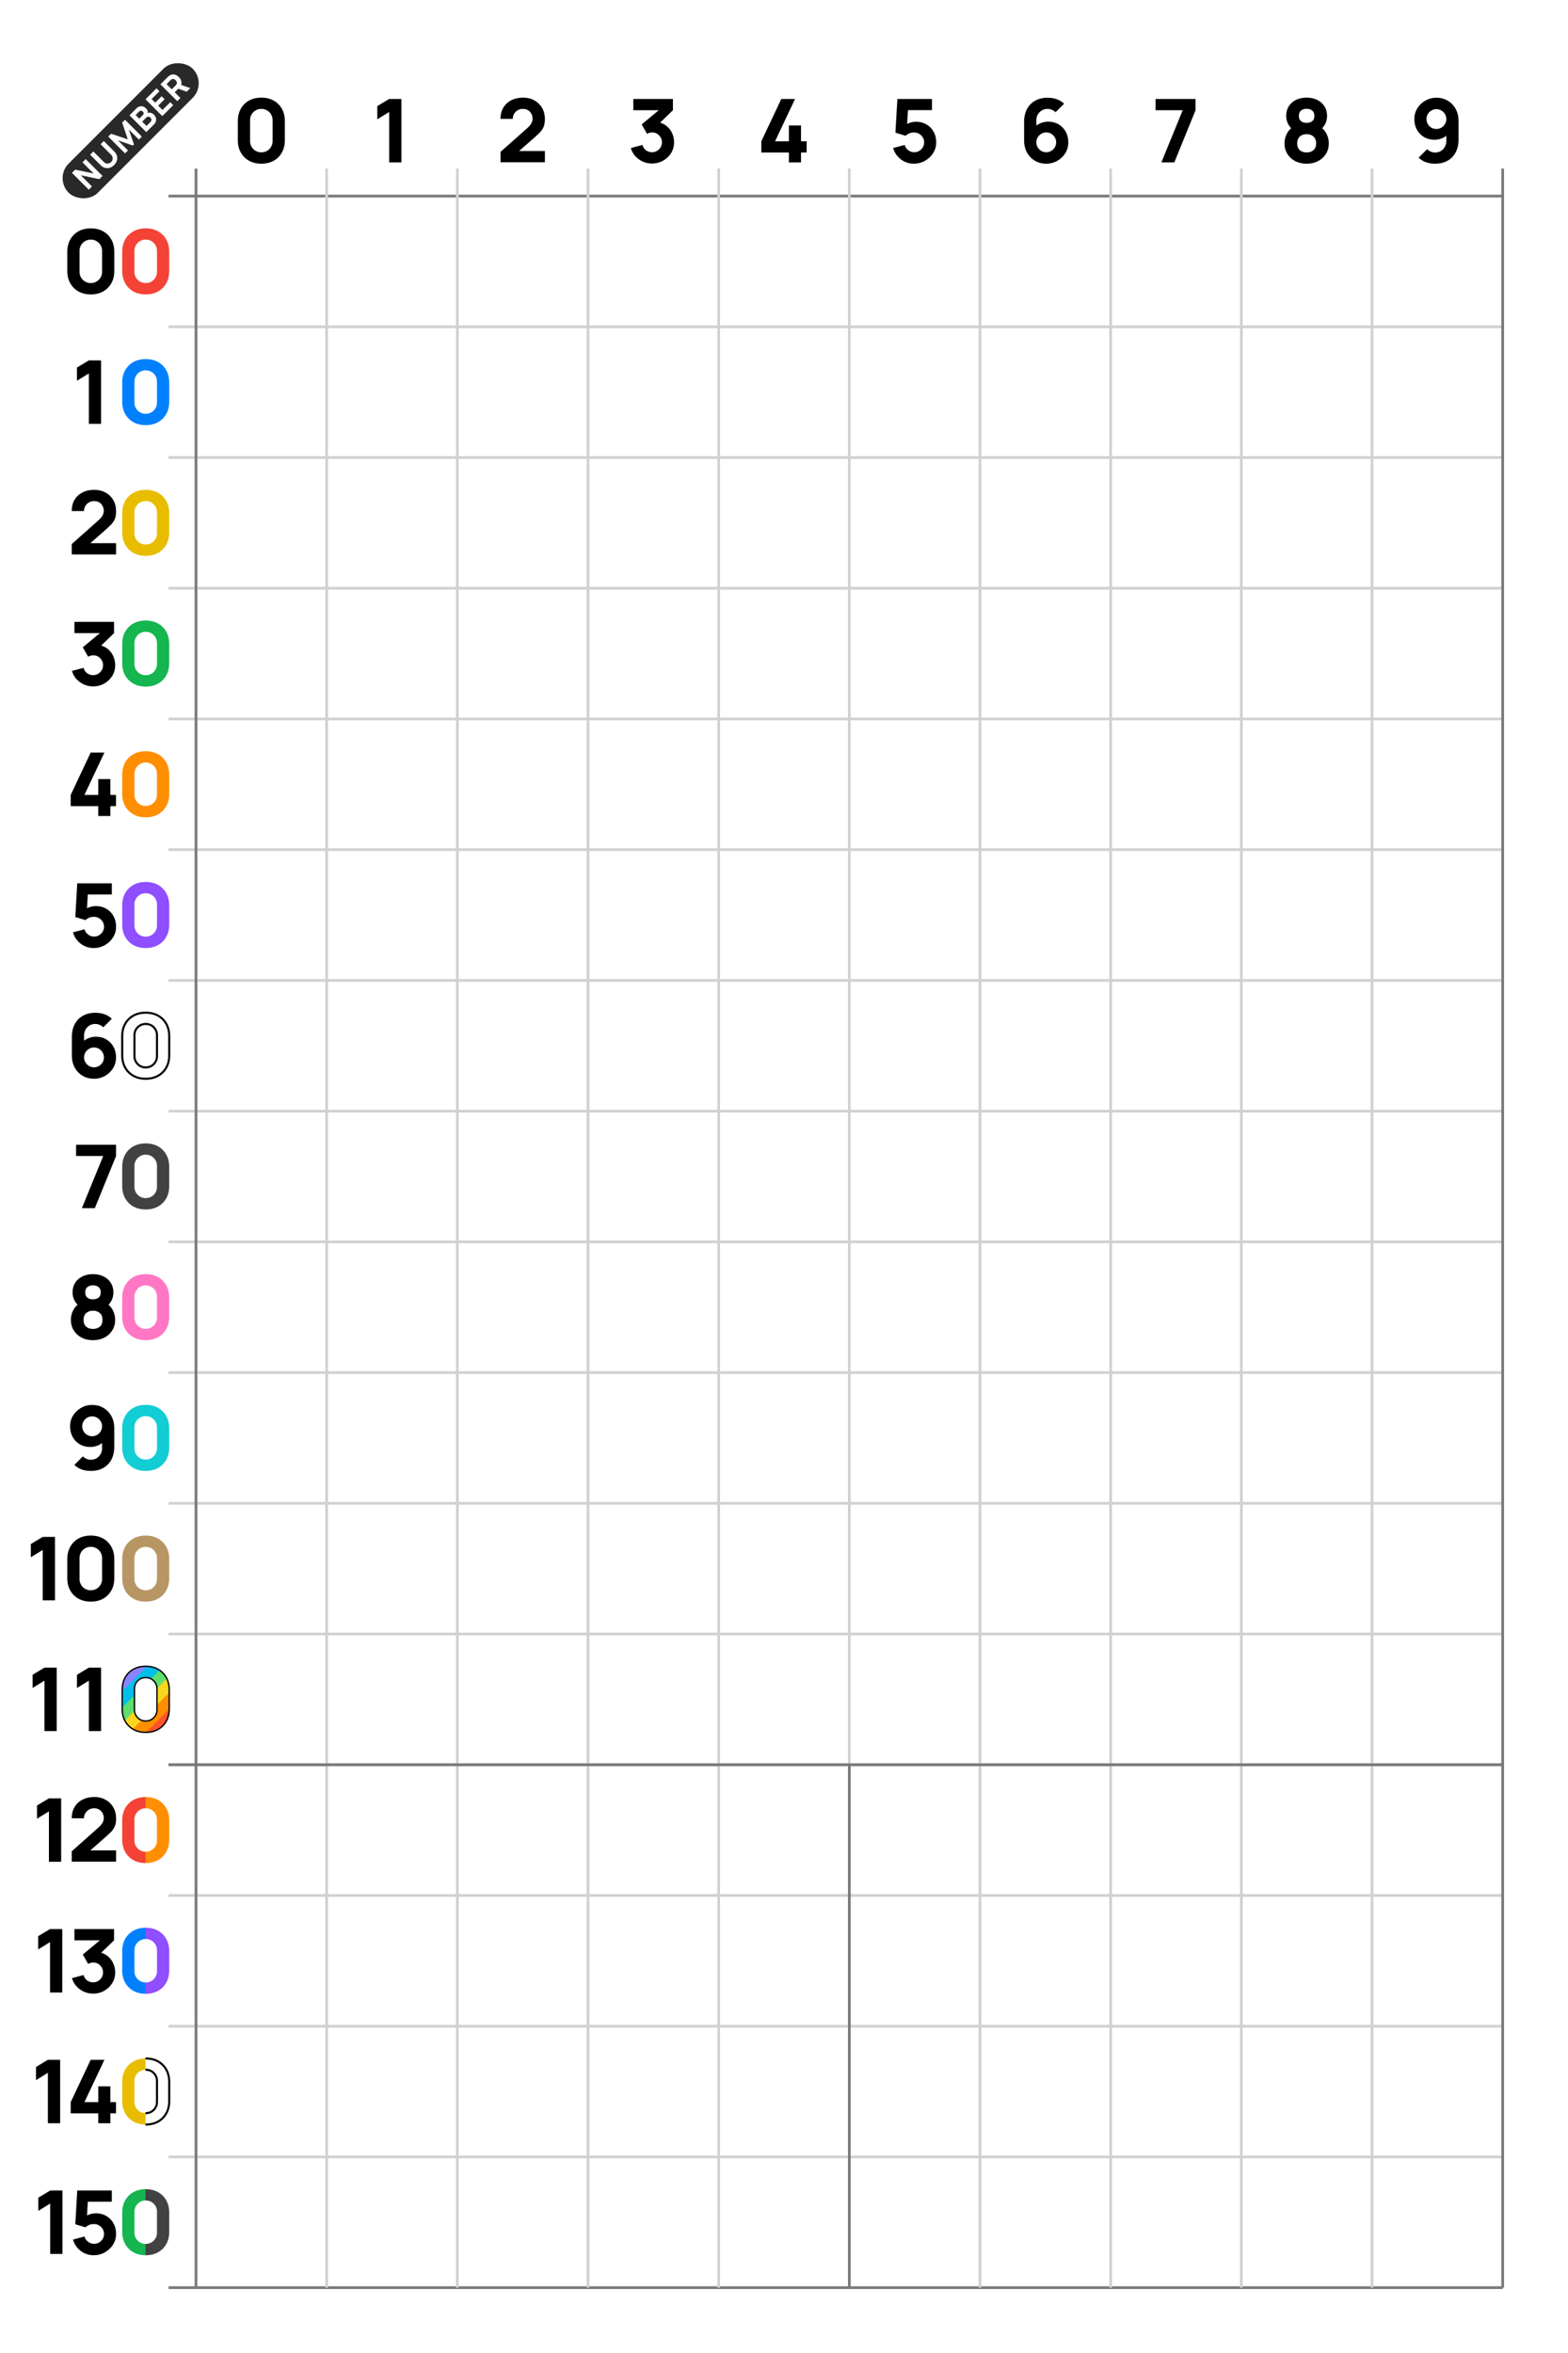 <svg xmlns="http://www.w3.org/2000/svg" fill="none" viewBox="0 0 2280 3420"><path fill="#fff" d="M0 0h2280v3420H0z"/><path stroke="#797979" stroke-width="4" d="M245 285h1940"/><path stroke="#D1D1D1" stroke-width="4" d="M245 475h1940M245 665h1940M245 855h1940M245 1045h1940M245 1235h1940M245 1425h1940M245 1615h1940M245 1805h1940M245 2565h1940M245 1995h1940M245 2755h1940M245 2185h1940M245 2945h1940M245 2375h1940M245 3135h1940"/><path stroke="#797979" stroke-width="4" d="M245 3325h1940M285 245v3080"/><path stroke="#D1D1D1" stroke-width="4" d="M475 245v3080M665 245v3080M855 245v3080M1045 245v3080"/><path stroke="#797979" stroke-width="4" d="M1235 2565v760"/><path stroke="#D1D1D1" stroke-width="4" d="M1235 245v2320M1425 245v3080M1615 245v3080M1805 245v3080M1995 245v3080"/><path stroke="#797979" stroke-width="4" d="M2185 245v3080M245 2565h1940"/><path fill="#000" d="M132.036 427.92c-6.827 0-12.8-1.429-17.92-4.288-5.12-2.859-9.109-6.848-11.968-11.968s-4.288-11.093-4.288-17.92v-27.648c0-6.827 1.43-12.8 4.288-17.92 2.859-5.12 6.848-9.109 11.968-11.968s11.093-4.288 17.92-4.288c6.827 0 12.8 1.429 17.92 4.288 5.12 2.859 9.109 6.848 11.968 11.968s4.288 11.093 4.288 17.92v27.648c0 6.827-1.429 12.8-4.288 17.92-2.859 5.12-6.848 9.109-11.968 11.968s-11.093 4.288-17.92 4.288Zm0-16.512c3.072 0 5.845-.725 8.32-2.176a16.231 16.231 0 0 0 5.888-5.888c1.451-2.475 2.176-5.248 2.176-8.32v-30.336c0-3.072-.725-5.845-2.176-8.32a16.231 16.231 0 0 0-5.888-5.888c-2.475-1.451-5.248-2.176-8.32-2.176s-5.845.725-8.32 2.176a16.231 16.231 0 0 0-5.888 5.888c-1.451 2.475-2.176 5.248-2.176 8.32v30.336c0 3.072.725 5.845 2.176 8.32a16.231 16.231 0 0 0 5.888 5.888c2.475 1.451 5.248 2.176 8.32 2.176Z"/><path fill="#F44336" d="M211.886 427.92c-6.827 0-12.8-1.429-17.92-4.288-5.12-2.859-9.109-6.848-11.968-11.968s-4.288-11.093-4.288-17.92v-27.648c0-6.827 1.429-12.8 4.288-17.92 2.859-5.12 6.848-9.109 11.968-11.968s11.093-4.288 17.92-4.288c6.827 0 12.8 1.429 17.92 4.288 5.12 2.859 9.109 6.848 11.968 11.968s4.288 11.093 4.288 17.92v27.648c0 6.827-1.429 12.8-4.288 17.92-2.859 5.12-6.848 9.109-11.968 11.968s-11.093 4.288-17.92 4.288Zm0-16.512c3.072 0 5.845-.725 8.32-2.176a16.231 16.231 0 0 0 5.888-5.888c1.451-2.475 2.176-5.248 2.176-8.32v-30.336c0-3.072-.725-5.845-2.176-8.32a16.231 16.231 0 0 0-5.888-5.888c-2.475-1.451-5.248-2.176-8.32-2.176s-5.845.725-8.32 2.176a16.231 16.231 0 0 0-5.888 5.888c-1.451 2.475-2.176 5.248-2.176 8.32v30.336c0 3.072.725 5.845 2.176 8.32a16.231 16.231 0 0 0 5.888 5.888c2.475 1.451 5.248 2.176 8.32 2.176Z"/><path fill="#000" d="M129.185 616v-73.216l-17.28 10.624v-19.2l17.28-10.368h17.792V616h-17.792Z"/><path fill="#0080FD" d="M211.886 617.92c-6.827 0-12.8-1.429-17.92-4.288-5.12-2.859-9.109-6.848-11.968-11.968s-4.288-11.093-4.288-17.92v-27.648c0-6.827 1.429-12.8 4.288-17.92 2.859-5.12 6.848-9.109 11.968-11.968s11.093-4.288 17.92-4.288c6.827 0 12.8 1.429 17.92 4.288 5.12 2.859 9.109 6.848 11.968 11.968s4.288 11.093 4.288 17.92v27.648c0 6.827-1.429 12.8-4.288 17.92-2.859 5.12-6.848 9.109-11.968 11.968s-11.093 4.288-17.92 4.288Zm0-16.512c3.072 0 5.845-.725 8.32-2.176a16.231 16.231 0 0 0 5.888-5.888c1.451-2.475 2.176-5.248 2.176-8.32v-30.336c0-3.072-.725-5.845-2.176-8.32a16.231 16.231 0 0 0-5.888-5.888c-2.475-1.451-5.248-2.176-8.32-2.176s-5.845.725-8.32 2.176a16.231 16.231 0 0 0-5.888 5.888c-1.451 2.475-2.176 5.248-2.176 8.32v30.336c0 3.072.725 5.845 2.176 8.32a16.231 16.231 0 0 0 5.888 5.888c2.475 1.451 5.248 2.176 8.32 2.176Z"/><path fill="#000" d="M104.3 805.872v-15.104l38.656-34.304c2.901-2.56 4.949-4.971 6.144-7.232 1.195-2.261 1.792-4.373 1.792-6.336 0-2.816-.576-5.312-1.728-7.488-1.152-2.219-2.773-3.947-4.864-5.184-2.091-1.28-4.544-1.92-7.36-1.92-2.944 0-5.547.683-7.808 2.048-2.219 1.323-3.947 3.093-5.184 5.312-1.237 2.176-1.813 4.544-1.728 7.104H104.3c0-6.315 1.387-11.776 4.16-16.384 2.773-4.608 6.635-8.171 11.584-10.688 4.949-2.517 10.709-3.776 17.28-3.776 6.016 0 11.392 1.323 16.128 3.968 4.779 2.603 8.533 6.251 11.264 10.944 2.731 4.693 4.096 10.133 4.096 16.32 0 4.565-.64 8.363-1.92 11.392-1.28 2.987-3.179 5.76-5.696 8.32-2.517 2.517-5.611 5.376-9.28 8.576l-24.96 21.888-1.408-3.84h43.264v16.384H104.3Z"/><path fill="#E8BD00" d="M211.886 807.92c-6.827 0-12.8-1.429-17.92-4.288-5.12-2.859-9.109-6.848-11.968-11.968s-4.288-11.093-4.288-17.92v-27.648c0-6.827 1.429-12.8 4.288-17.92 2.859-5.12 6.848-9.109 11.968-11.968s11.093-4.288 17.92-4.288c6.827 0 12.8 1.429 17.92 4.288 5.12 2.859 9.109 6.848 11.968 11.968s4.288 11.093 4.288 17.92v27.648c0 6.827-1.429 12.8-4.288 17.92-2.859 5.12-6.848 9.109-11.968 11.968s-11.093 4.288-17.92 4.288Zm0-16.512c3.072 0 5.845-.725 8.32-2.176a16.231 16.231 0 0 0 5.888-5.888c1.451-2.475 2.176-5.248 2.176-8.32v-30.336c0-3.072-.725-5.845-2.176-8.32a16.231 16.231 0 0 0-5.888-5.888c-2.475-1.451-5.248-2.176-8.32-2.176s-5.845.725-8.32 2.176a16.231 16.231 0 0 0-5.888 5.888c-1.451 2.475-2.176 5.248-2.176 8.32v30.336c0 3.072.725 5.845 2.176 8.32a16.231 16.231 0 0 0 5.888 5.888c2.475 1.451 5.248 2.176 8.32 2.176Z"/><path fill="#000" d="M135.365 997.664c-4.608 0-9.003-.917-13.184-2.752a33.352 33.352 0 0 1-10.944-7.872c-3.072-3.371-5.269-7.339-6.592-11.904l16.896-4.48c.896 3.371 2.645 5.995 5.248 7.872 2.645 1.835 5.504 2.752 8.576 2.752 2.645 0 5.056-.64 7.232-1.92 2.219-1.28 3.968-3.008 5.248-5.184 1.323-2.176 1.984-4.587 1.984-7.232 0-3.968-1.365-7.36-4.096-10.176-2.688-2.859-6.144-4.288-10.368-4.288-1.28 0-2.517.192-3.712.576a15.29 15.29 0 0 0-3.456 1.472l-7.808-13.696 29.312-24.32 1.28 3.712h-42.752V903.84h57.6v16.384l-22.784 22.016-.128-4.864c5.291.811 9.749 2.667 13.376 5.568 3.669 2.859 6.443 6.4 8.32 10.624 1.92 4.181 2.88 8.64 2.88 13.376 0 5.803-1.472 11.029-4.416 15.68-2.944 4.608-6.848 8.277-11.712 11.008-4.864 2.688-10.197 4.032-16 4.032Z"/><path fill="#15B550" d="M211.886 997.92c-6.827 0-12.8-1.429-17.92-4.288-5.12-2.859-9.109-6.848-11.968-11.968s-4.288-11.093-4.288-17.92v-27.648c0-6.827 1.429-12.8 4.288-17.92 2.859-5.12 6.848-9.109 11.968-11.968s11.093-4.288 17.92-4.288c6.827 0 12.8 1.429 17.92 4.288 5.12 2.859 9.109 6.848 11.968 11.968s4.288 11.093 4.288 17.92v27.648c0 6.827-1.429 12.8-4.288 17.92-2.859 5.12-6.848 9.109-11.968 11.968s-11.093 4.288-17.92 4.288Zm0-16.512c3.072 0 5.845-.725 8.32-2.176a16.231 16.231 0 0 0 5.888-5.888c1.451-2.475 2.176-5.248 2.176-8.32v-30.336c0-3.072-.725-5.845-2.176-8.32a16.231 16.231 0 0 0-5.888-5.888c-2.475-1.451-5.248-2.176-8.32-2.176s-5.845.725-8.32 2.176a16.231 16.231 0 0 0-5.888 5.888c-1.451 2.475-2.176 5.248-2.176 8.32v30.336c0 3.072.725 5.845 2.176 8.32a16.231 16.231 0 0 0 5.888 5.888c2.475 1.451 5.248 2.176 8.32 2.176Z"/><path fill="#000" d="M142.864 1186v-14.34H102.8v-16.25l29.056-61.57h19.968l-29.056 61.57h20.096v-23.04h17.664v23.04h8.192v16.25h-8.192V1186h-17.664Z"/><path fill="#FF8E00" d="M211.886 1187.92c-6.827 0-12.8-1.43-17.92-4.29-5.12-2.86-9.109-6.85-11.968-11.97-2.859-5.12-4.288-11.09-4.288-17.92v-27.64c0-6.83 1.429-12.8 4.288-17.92 2.859-5.12 6.848-9.11 11.968-11.97 5.12-2.86 11.093-4.29 17.92-4.29 6.827 0 12.8 1.43 17.92 4.29 5.12 2.86 9.109 6.85 11.968 11.97 2.859 5.12 4.288 11.09 4.288 17.92v27.64c0 6.83-1.429 12.8-4.288 17.92-2.859 5.12-6.848 9.11-11.968 11.97-5.12 2.86-11.093 4.29-17.92 4.29Zm0-16.51c3.072 0 5.845-.73 8.32-2.18a16.191 16.191 0 0 0 5.888-5.89c1.451-2.47 2.176-5.24 2.176-8.32v-30.33c0-3.07-.725-5.85-2.176-8.32a16.191 16.191 0 0 0-5.888-5.89c-2.475-1.45-5.248-2.18-8.32-2.18s-5.845.73-8.32 2.18a16.191 16.191 0 0 0-5.888 5.89c-1.451 2.47-2.176 5.25-2.176 8.32v30.33c0 3.08.725 5.85 2.176 8.32a16.191 16.191 0 0 0 5.888 5.89c2.475 1.45 5.248 2.18 8.32 2.18Z"/><path fill="#000" d="M136.127 1377.92c-4.651 0-9.024-.96-13.12-2.88a31.606 31.606 0 0 1-10.496-8c-2.944-3.41-5.056-7.38-6.336-11.9l16.768-4.48c.555 2.17 1.536 4.05 2.944 5.63a16.27 16.27 0 0 0 4.992 3.71c1.92.85 3.883 1.28 5.888 1.28 2.645 0 5.056-.64 7.232-1.92 2.219-1.28 3.968-3.01 5.248-5.18 1.323-2.18 1.984-4.59 1.984-7.24 0-2.64-.661-5.05-1.984-7.23-1.28-2.17-3.029-3.9-5.248-5.18-2.176-1.28-4.587-1.92-7.232-1.92-3.243 0-5.888.55-7.936 1.66-2.048 1.07-3.584 2.09-4.608 3.07l-14.72-4.48 2.816-49.02h50.304v16.26h-40.704l6.144-5.76-1.92 31.61-2.944-3.58c2.304-1.88 4.928-3.24 7.872-4.1 2.944-.85 5.696-1.28 8.256-1.28 5.803 0 10.901 1.3 15.296 3.91 4.437 2.56 7.893 6.1 10.368 10.62 2.517 4.48 3.776 9.62 3.776 15.42 0 5.81-1.515 11.05-4.544 15.75-3.029 4.65-7.019 8.36-11.968 11.13-4.949 2.73-10.325 4.1-16.128 4.1Z"/><path fill="#8F4EFF" d="M211.886 1377.92c-6.827 0-12.8-1.43-17.92-4.29-5.12-2.86-9.109-6.85-11.968-11.97-2.859-5.12-4.288-11.09-4.288-17.92v-27.64c0-6.83 1.429-12.8 4.288-17.92 2.859-5.12 6.848-9.11 11.968-11.97 5.12-2.86 11.093-4.29 17.92-4.29 6.827 0 12.8 1.43 17.92 4.29 5.12 2.86 9.109 6.85 11.968 11.97 2.859 5.12 4.288 11.09 4.288 17.92v27.64c0 6.83-1.429 12.8-4.288 17.92-2.859 5.12-6.848 9.11-11.968 11.97-5.12 2.86-11.093 4.29-17.92 4.29Zm0-16.51c3.072 0 5.845-.73 8.32-2.18a16.191 16.191 0 0 0 5.888-5.89c1.451-2.47 2.176-5.24 2.176-8.32v-30.33c0-3.07-.725-5.85-2.176-8.32a16.191 16.191 0 0 0-5.888-5.89c-2.475-1.45-5.248-2.18-8.32-2.18s-5.845.73-8.32 2.18a16.191 16.191 0 0 0-5.888 5.89c-1.451 2.47-2.176 5.25-2.176 8.32v30.33c0 3.08.725 5.85 2.176 8.32a16.191 16.191 0 0 0 5.888 5.89c2.475 1.45 5.248 2.18 8.32 2.18Z"/><path fill="#000" d="M136.613 1567.92c-6.101 0-11.584-1.43-16.448-4.29-4.821-2.86-8.64-6.82-11.456-11.9-2.816-5.12-4.224-11.03-4.224-17.73v-26.75c0-7.26 1.408-13.51 4.224-18.75 2.816-5.29 6.784-9.35 11.904-12.16 5.12-2.86 11.136-4.29 18.048-4.29 4.48 0 8.747.66 12.8 1.98 4.053 1.32 7.765 3.56 11.136 6.72l-12.416 12.42a16.743 16.743 0 0 0-5.312-3.59 15.763 15.763 0 0 0-6.208-1.28c-3.328 0-6.229.79-8.704 2.37-2.432 1.54-4.331 3.56-5.696 6.08a16.601 16.601 0 0 0-1.984 7.94v13.69l-2.944-3.2a27.157 27.157 0 0 1 9.152-6.14c3.499-1.45 7.104-2.18 10.816-2.18 5.803 0 10.901 1.31 15.296 3.91 4.437 2.6 7.893 6.16 10.368 10.69 2.517 4.52 3.776 9.68 3.776 15.48 0 5.81-1.472 11.05-4.416 15.75-2.944 4.65-6.848 8.36-11.712 11.13-4.864 2.73-10.197 4.1-16 4.1Zm0-16.64c2.645 0 5.056-.64 7.232-1.92 2.219-1.28 3.968-3.01 5.248-5.18 1.323-2.18 1.984-4.59 1.984-7.24 0-2.64-.64-5.05-1.92-7.23-1.28-2.22-3.008-3.97-5.184-5.25-2.176-1.32-4.587-1.98-7.232-1.98-2.645 0-5.077.66-7.296 1.98-2.176 1.28-3.925 3.03-5.248 5.25-1.28 2.18-1.92 4.59-1.92 7.23 0 2.56.64 4.93 1.92 7.11a15.01 15.01 0 0 0 5.184 5.25c2.176 1.32 4.587 1.98 7.232 1.98Z"/><path fill="#FEFEFE" d="M211.886 1567.92c-6.827 0-12.8-1.43-17.92-4.29-5.12-2.86-9.109-6.85-11.968-11.97-2.859-5.12-4.288-11.09-4.288-17.92v-27.64c0-6.83 1.429-12.8 4.288-17.92 2.859-5.12 6.848-9.11 11.968-11.97 5.12-2.86 11.093-4.29 17.92-4.29 6.827 0 12.8 1.43 17.92 4.29 5.12 2.86 9.109 6.85 11.968 11.97 2.859 5.12 4.288 11.09 4.288 17.92v27.64c0 6.83-1.429 12.8-4.288 17.92-2.859 5.12-6.848 9.11-11.968 11.97-5.12 2.86-11.093 4.29-17.92 4.29Zm0-16.51c3.072 0 5.845-.73 8.32-2.18a16.191 16.191 0 0 0 5.888-5.89c1.451-2.47 2.176-5.24 2.176-8.32v-30.33c0-3.07-.725-5.85-2.176-8.32a16.191 16.191 0 0 0-5.888-5.89c-2.475-1.45-5.248-2.18-8.32-2.18s-5.845.73-8.32 2.18a16.191 16.191 0 0 0-5.888 5.89c-1.451 2.47-2.176 5.25-2.176 8.32v30.33c0 3.08.725 5.85 2.176 8.32a16.191 16.191 0 0 0 5.888 5.89c2.475 1.45 5.248 2.18 8.32 2.18Z"/><path fill="#000" d="m119.093 1756 30.976-75.78h-39.424v-16.38h58.112v16.38L137.909 1756h-18.816Z"/><path fill="#424242" d="M211.886 1757.92c-6.827 0-12.8-1.43-17.92-4.29-5.12-2.86-9.109-6.85-11.968-11.97-2.859-5.12-4.288-11.09-4.288-17.92v-27.64c0-6.83 1.429-12.8 4.288-17.92 2.859-5.12 6.848-9.11 11.968-11.97 5.12-2.86 11.093-4.29 17.92-4.29 6.827 0 12.8 1.43 17.92 4.29 5.12 2.86 9.109 6.85 11.968 11.97 2.859 5.12 4.288 11.09 4.288 17.92v27.64c0 6.83-1.429 12.8-4.288 17.92-2.859 5.12-6.848 9.11-11.968 11.97-5.12 2.86-11.093 4.29-17.92 4.29Zm0-16.51c3.072 0 5.845-.73 8.32-2.18a16.191 16.191 0 0 0 5.888-5.89c1.451-2.47 2.176-5.24 2.176-8.32v-30.33c0-3.07-.725-5.85-2.176-8.32a16.191 16.191 0 0 0-5.888-5.89c-2.475-1.45-5.248-2.18-8.32-2.18s-5.845.73-8.32 2.18a16.191 16.191 0 0 0-5.888 5.89c-1.451 2.47-2.176 5.25-2.176 8.32v30.33c0 3.08.725 5.85 2.176 8.32a16.191 16.191 0 0 0 5.888 5.89c2.475 1.45 5.248 2.18 8.32 2.18Z"/><path fill="#000" d="M135.208 1947.92c-6.229 0-11.776-1.26-16.64-3.78-4.821-2.56-8.619-6.05-11.392-10.49-2.731-4.48-4.096-9.58-4.096-15.3 0-4.86 1.088-9.45 3.264-13.76 2.219-4.31 5.397-7.83 9.536-10.56l-.384 5.38c-3.115-3.03-5.568-6.23-7.36-9.6-1.749-3.37-2.624-7.17-2.624-11.39 0-5.34 1.259-9.99 3.776-13.96 2.56-3.96 6.059-7.04 10.496-9.21 4.48-2.22 9.621-3.33 15.424-3.33 5.803 0 10.923 1.11 15.36 3.33 4.48 2.17 7.979 5.25 10.496 9.21 2.56 3.97 3.84 8.62 3.84 13.96 0 4.22-.832 8.02-2.496 11.39-1.664 3.33-4.203 6.57-7.616 9.73v-5.38c4.053 2.56 7.168 6.02 9.344 10.37 2.219 4.35 3.328 8.96 3.328 13.82 0 5.72-1.387 10.82-4.16 15.3-2.773 4.44-6.592 7.93-11.456 10.49-4.864 2.52-10.411 3.78-16.64 3.78Zm0-16.38c4.096 0 7.424-1.11 9.984-3.33 2.56-2.22 3.84-5.51 3.84-9.86 0-4.31-1.28-7.59-3.84-9.85-2.56-2.31-5.888-3.46-9.984-3.46s-7.403 1.15-9.92 3.46c-2.517 2.26-3.776 5.54-3.776 9.85 0 4.35 1.259 7.64 3.776 9.86 2.517 2.22 5.824 3.33 9.92 3.33Zm0-43.01c3.328 0 6.037-.81 8.128-2.43 2.091-1.67 3.136-4.23 3.136-7.68 0-3.46-1.045-6.02-3.136-7.68-2.091-1.71-4.8-2.56-8.128-2.56-3.328 0-6.037.85-8.128 2.56-2.091 1.66-3.136 4.22-3.136 7.68 0 3.45 1.045 6.01 3.136 7.68 2.091 1.62 4.8 2.43 8.128 2.43Z"/><path fill="#FF77C4" d="M211.886 1947.92c-6.827 0-12.8-1.43-17.92-4.29-5.12-2.86-9.109-6.85-11.968-11.97-2.859-5.12-4.288-11.09-4.288-17.92v-27.64c0-6.83 1.429-12.8 4.288-17.92 2.859-5.12 6.848-9.11 11.968-11.97 5.12-2.86 11.093-4.29 17.92-4.29 6.827 0 12.8 1.43 17.92 4.29 5.12 2.86 9.109 6.85 11.968 11.97 2.859 5.12 4.288 11.09 4.288 17.92v27.64c0 6.83-1.429 12.8-4.288 17.92-2.859 5.12-6.848 9.11-11.968 11.97-5.12 2.86-11.093 4.29-17.92 4.29Zm0-16.51c3.072 0 5.845-.73 8.32-2.18a16.191 16.191 0 0 0 5.888-5.89c1.451-2.47 2.176-5.24 2.176-8.32v-30.33c0-3.07-.725-5.85-2.176-8.32a16.191 16.191 0 0 0-5.888-5.89c-2.475-1.45-5.248-2.18-8.32-2.18s-5.845.73-8.32 2.18a16.191 16.191 0 0 0-5.888 5.89c-1.451 2.47-2.176 5.25-2.176 8.32v30.33c0 3.08.725 5.85 2.176 8.32a16.191 16.191 0 0 0 5.888 5.89c2.475 1.45 5.248 2.18 8.32 2.18Z"/><path fill="#000" d="M134.053 2042.05c6.101 0 11.563 1.43 16.384 4.29 4.864 2.85 8.704 6.84 11.52 11.96 2.816 5.08 4.224 10.97 4.224 17.67v26.75c0 7.25-1.408 13.53-4.224 18.82-2.816 5.24-6.784 9.3-11.904 12.16-5.12 2.81-11.136 4.22-18.048 4.22-4.48 0-8.747-.66-12.8-1.98-4.011-1.37-7.723-3.61-11.136-6.72l12.416-12.42a16.551 16.551 0 0 0 5.312 3.58c2.048.86 4.117 1.28 6.208 1.28 3.328 0 6.208-.76 8.64-2.3 2.475-1.58 4.373-3.61 5.696-6.08 1.365-2.52 2.048-5.18 2.048-8v-13.7l2.944 3.2a26.95 26.95 0 0 1-9.152 6.21 28.68 28.68 0 0 1-10.816 2.11c-5.803 0-10.923-1.3-15.36-3.9-4.395-2.6-7.851-6.17-10.368-10.69-2.475-4.52-3.712-9.68-3.712-15.49 0-5.8 1.472-11.03 4.416-15.68 2.944-4.69 6.848-8.4 11.712-11.13 4.864-2.78 10.197-4.16 16-4.16Zm0 16.64c-2.645 0-5.077.64-7.296 1.92a14.935 14.935 0 0 0-5.248 5.18c-1.28 2.18-1.92 4.59-1.92 7.23 0 2.65.64 5.08 1.92 7.3a14.845 14.845 0 0 0 5.184 5.25c2.176 1.28 4.587 1.92 7.232 1.92 2.645 0 5.056-.64 7.232-1.92 2.219-1.32 3.968-3.07 5.248-5.25 1.323-2.22 1.984-4.65 1.984-7.3 0-2.56-.64-4.92-1.92-7.1a14.845 14.845 0 0 0-5.184-5.25c-2.176-1.32-4.587-1.98-7.232-1.98Z"/><path fill="#12CDD4" d="M211.886 2137.92c-6.827 0-12.8-1.43-17.92-4.29-5.12-2.86-9.109-6.85-11.968-11.97-2.859-5.12-4.288-11.09-4.288-17.92v-27.64c0-6.83 1.429-12.8 4.288-17.92 2.859-5.12 6.848-9.11 11.968-11.97 5.12-2.86 11.093-4.29 17.92-4.29 6.827 0 12.8 1.43 17.92 4.29 5.12 2.86 9.109 6.85 11.968 11.97 2.859 5.12 4.288 11.09 4.288 17.92v27.64c0 6.83-1.429 12.8-4.288 17.92-2.859 5.12-6.848 9.11-11.968 11.97-5.12 2.86-11.093 4.29-17.92 4.29Zm0-16.51c3.072 0 5.845-.73 8.32-2.18a16.191 16.191 0 0 0 5.888-5.89c1.451-2.47 2.176-5.24 2.176-8.32v-30.33c0-3.07-.725-5.85-2.176-8.32a16.191 16.191 0 0 0-5.888-5.89c-2.475-1.45-5.248-2.18-8.32-2.18s-5.845.73-8.32 2.18a16.191 16.191 0 0 0-5.888 5.89c-1.451 2.47-2.176 5.25-2.176 8.32v30.33c0 3.08.725 5.85 2.176 8.32a16.191 16.191 0 0 0 5.888 5.89c2.475 1.45 5.248 2.18 8.32 2.18Z"/><path fill="#000" d="M62.135 2326v-73.22l-17.28 10.63v-19.2l17.28-10.37h17.792V2326H62.135Zm69.901 1.92c-6.827 0-12.8-1.43-17.92-4.29-5.12-2.86-9.109-6.85-11.968-11.97-2.859-5.12-4.288-11.09-4.288-17.92v-27.64c0-6.83 1.43-12.8 4.288-17.92 2.859-5.12 6.848-9.11 11.968-11.97 5.12-2.86 11.093-4.29 17.92-4.29 6.827 0 12.8 1.43 17.92 4.29 5.12 2.86 9.109 6.85 11.968 11.97 2.859 5.12 4.288 11.09 4.288 17.92v27.64c0 6.83-1.429 12.8-4.288 17.92-2.859 5.12-6.848 9.11-11.968 11.97-5.12 2.86-11.093 4.29-17.92 4.29Zm0-16.51c3.072 0 5.845-.73 8.32-2.18a16.191 16.191 0 0 0 5.888-5.89c1.451-2.47 2.176-5.24 2.176-8.32v-30.33c0-3.07-.725-5.85-2.176-8.32a16.191 16.191 0 0 0-5.888-5.89c-2.475-1.45-5.248-2.18-8.32-2.18s-5.845.73-8.32 2.18a16.191 16.191 0 0 0-5.888 5.89c-1.451 2.47-2.176 5.25-2.176 8.32v30.33c0 3.08.725 5.85 2.176 8.32a16.191 16.191 0 0 0 5.888 5.89c2.475 1.45 5.248 2.18 8.32 2.18Z"/><path fill="#B79664" d="M211.886 2327.92c-6.827 0-12.8-1.43-17.92-4.29-5.12-2.86-9.109-6.85-11.968-11.97-2.859-5.12-4.288-11.09-4.288-17.92v-27.64c0-6.83 1.429-12.8 4.288-17.92 2.859-5.12 6.848-9.11 11.968-11.97 5.12-2.86 11.093-4.29 17.92-4.29 6.827 0 12.8 1.43 17.92 4.29 5.12 2.86 9.109 6.85 11.968 11.97 2.859 5.12 4.288 11.09 4.288 17.92v27.64c0 6.83-1.429 12.8-4.288 17.92-2.859 5.12-6.848 9.11-11.968 11.97-5.12 2.86-11.093 4.29-17.92 4.29Zm0-16.51c3.072 0 5.845-.73 8.32-2.18a16.191 16.191 0 0 0 5.888-5.89c1.451-2.47 2.176-5.24 2.176-8.32v-30.33c0-3.07-.725-5.85-2.176-8.32a16.191 16.191 0 0 0-5.888-5.89c-2.475-1.45-5.248-2.18-8.32-2.18s-5.845.73-8.32 2.18a16.191 16.191 0 0 0-5.888 5.89c-1.451 2.47-2.176 5.25-2.176 8.32v30.33c0 3.08.725 5.85 2.176 8.32a16.191 16.191 0 0 0 5.888 5.89c2.475 1.45 5.248 2.18 8.32 2.18Z"/><path fill="#000" d="M64.66 2516v-73.22l-17.28 10.63v-19.2l17.28-10.37h17.792V2516H64.66Zm64.525 0v-73.22l-17.28 10.63v-19.2l17.28-10.37h17.792V2516h-17.792Z"/><path fill="url(#a)" d="M211.886 2517.92c-6.827 0-12.8-1.43-17.92-4.29-5.12-2.86-9.109-6.85-11.968-11.97-2.859-5.12-4.288-11.09-4.288-17.92v-27.64c0-6.83 1.429-12.8 4.288-17.92 2.859-5.12 6.848-9.11 11.968-11.97 5.12-2.86 11.093-4.29 17.92-4.29 6.827 0 12.8 1.43 17.92 4.29 5.12 2.86 9.109 6.85 11.968 11.97 2.859 5.12 4.288 11.09 4.288 17.92v27.64c0 6.83-1.429 12.8-4.288 17.92-2.859 5.12-6.848 9.11-11.968 11.97-5.12 2.86-11.093 4.29-17.92 4.29Zm0-16.51c3.072 0 5.845-.73 8.32-2.18a16.191 16.191 0 0 0 5.888-5.89c1.451-2.47 2.176-5.24 2.176-8.32v-30.33c0-3.07-.725-5.85-2.176-8.32a16.191 16.191 0 0 0-5.888-5.89c-2.475-1.45-5.248-2.18-8.32-2.18s-5.845.73-8.32 2.18a16.191 16.191 0 0 0-5.888 5.89c-1.451 2.47-2.176 5.25-2.176 8.32v30.33c0 3.08.725 5.85 2.176 8.32a16.191 16.191 0 0 0 5.888 5.89c2.475 1.45 5.248 2.18 8.32 2.18Z"/><path fill="#000" d="M71.135 2706v-73.22l-17.28 10.63v-19.2l17.28-10.37h17.792V2706H71.135Zm33.165-.13v-15.1l38.656-34.31c2.901-2.56 4.949-4.97 6.144-7.23 1.195-2.26 1.792-4.37 1.792-6.33 0-2.82-.576-5.32-1.728-7.49-1.152-2.22-2.773-3.95-4.864-5.19-2.091-1.28-4.544-1.92-7.36-1.92-2.944 0-5.547.69-7.808 2.05a14.108 14.108 0 0 0-5.184 5.31c-1.237 2.18-1.813 4.55-1.728 7.11H104.3c0-6.32 1.387-11.78 4.16-16.39 2.773-4.6 6.635-8.17 11.584-10.68 4.949-2.52 10.709-3.78 17.28-3.78 6.016 0 11.392 1.32 16.128 3.97 4.779 2.6 8.533 6.25 11.264 10.94 2.731 4.7 4.096 10.14 4.096 16.32 0 4.57-.64 8.36-1.92 11.39-1.28 2.99-3.179 5.76-5.696 8.32-2.517 2.52-5.611 5.38-9.28 8.58l-24.96 21.89-1.408-3.84h43.264v16.38H104.3Z"/><path fill="url(#b)" d="M211.886 2707.92c-6.827 0-12.8-1.43-17.92-4.29-5.12-2.86-9.109-6.85-11.968-11.97-2.859-5.12-4.288-11.09-4.288-17.92v-27.64c0-6.83 1.429-12.8 4.288-17.92 2.859-5.12 6.848-9.11 11.968-11.97 5.12-2.86 11.093-4.29 17.92-4.29 6.827 0 12.8 1.43 17.92 4.29 5.12 2.86 9.109 6.85 11.968 11.97 2.859 5.12 4.288 11.09 4.288 17.92v27.64c0 6.83-1.429 12.8-4.288 17.92-2.859 5.12-6.848 9.11-11.968 11.97-5.12 2.86-11.093 4.29-17.92 4.29Zm0-16.51c3.072 0 5.845-.73 8.32-2.18a16.191 16.191 0 0 0 5.888-5.89c1.451-2.47 2.176-5.24 2.176-8.32v-30.33c0-3.07-.725-5.85-2.176-8.32a16.191 16.191 0 0 0-5.888-5.89c-2.475-1.45-5.248-2.18-8.32-2.18s-5.845.73-8.32 2.18a16.191 16.191 0 0 0-5.888 5.89c-1.451 2.47-2.176 5.25-2.176 8.32v30.33c0 3.08.725 5.85 2.176 8.32a16.191 16.191 0 0 0 5.888 5.89c2.475 1.45 5.248 2.18 8.32 2.18Z"/><path fill="#000" d="M72.76 2896v-73.22l-17.28 10.63v-19.2l17.28-10.37h17.792V2896H72.76Zm62.605 1.66c-4.608 0-9.003-.91-13.184-2.75a33.404 33.404 0 0 1-10.944-7.87c-3.072-3.37-5.269-7.34-6.592-11.9l16.896-4.48c.896 3.37 2.645 5.99 5.248 7.87 2.645 1.83 5.504 2.75 8.576 2.75 2.645 0 5.056-.64 7.232-1.92 2.219-1.28 3.968-3.01 5.248-5.18 1.323-2.18 1.984-4.59 1.984-7.24 0-3.96-1.365-7.36-4.096-10.17-2.688-2.86-6.144-4.29-10.368-4.29-1.28 0-2.517.19-3.712.58-1.195.34-2.347.83-3.456 1.47l-7.808-13.7 29.312-24.32 1.28 3.71h-42.752v-16.38h57.6v16.38l-22.784 22.02-.128-4.86c5.291.81 9.749 2.66 13.376 5.56 3.669 2.86 6.443 6.4 8.32 10.63 1.92 4.18 2.88 8.64 2.88 13.37 0 5.81-1.472 11.03-4.416 15.68-2.944 4.61-6.848 8.28-11.712 11.01-4.864 2.69-10.197 4.03-16 4.03Z"/><path fill="url(#c)" d="M211.886 2897.92c-6.827 0-12.8-1.43-17.92-4.29-5.12-2.86-9.109-6.85-11.968-11.97-2.859-5.12-4.288-11.09-4.288-17.92v-27.64c0-6.83 1.429-12.8 4.288-17.92 2.859-5.12 6.848-9.11 11.968-11.97 5.12-2.86 11.093-4.29 17.92-4.29 6.827 0 12.8 1.43 17.92 4.29 5.12 2.86 9.109 6.85 11.968 11.97 2.859 5.12 4.288 11.09 4.288 17.92v27.64c0 6.83-1.429 12.8-4.288 17.92-2.859 5.12-6.848 9.11-11.968 11.97-5.12 2.86-11.093 4.29-17.92 4.29Zm0-16.51c3.072 0 5.845-.73 8.32-2.18a16.191 16.191 0 0 0 5.888-5.89c1.451-2.47 2.176-5.24 2.176-8.32v-30.33c0-3.07-.725-5.85-2.176-8.32a16.191 16.191 0 0 0-5.888-5.89c-2.475-1.45-5.248-2.18-8.32-2.18s-5.845.73-8.32 2.18a16.191 16.191 0 0 0-5.888 5.89c-1.451 2.47-2.176 5.25-2.176 8.32v30.33c0 3.08.725 5.85 2.176 8.32a16.191 16.191 0 0 0 5.888 5.89c2.475 1.45 5.248 2.18 8.32 2.18Z"/><path fill="#000" d="M69.635 3086v-73.22l-17.28 10.63v-19.2l17.28-10.37h17.792V3086H69.635Zm73.229 0v-14.34H102.8v-16.25l29.056-61.57h19.968l-29.056 61.57h20.096v-23.04h17.664v23.04h8.192v16.25h-8.192V3086h-17.664Z"/><path fill="url(#d)" d="M211.886 3087.92c-6.827 0-12.8-1.43-17.92-4.29-5.12-2.86-9.109-6.85-11.968-11.97-2.859-5.12-4.288-11.09-4.288-17.92v-27.64c0-6.83 1.429-12.8 4.288-17.92 2.859-5.12 6.848-9.11 11.968-11.97 5.12-2.86 11.093-4.29 17.92-4.29 6.827 0 12.8 1.43 17.92 4.29 5.12 2.86 9.109 6.85 11.968 11.97 2.859 5.12 4.288 11.09 4.288 17.92v27.64c0 6.83-1.429 12.8-4.288 17.92-2.859 5.12-6.848 9.11-11.968 11.97-5.12 2.86-11.093 4.29-17.92 4.29Zm0-16.51c3.072 0 5.845-.73 8.32-2.18a16.191 16.191 0 0 0 5.888-5.89c1.451-2.47 2.176-5.24 2.176-8.32v-30.33c0-3.07-.725-5.85-2.176-8.32a16.191 16.191 0 0 0-5.888-5.89c-2.475-1.45-5.248-2.18-8.32-2.18s-5.845.73-8.32 2.18a16.191 16.191 0 0 0-5.888 5.89c-1.451 2.47-2.176 5.25-2.176 8.32v30.33c0 3.08.725 5.85 2.176 8.32a16.191 16.191 0 0 0 5.888 5.89c2.475 1.45 5.248 2.18 8.32 2.18Z"/><path fill="#000" d="M73.01 3276v-73.22l-17.28 10.63v-19.2l17.28-10.37h17.792V3276H73.01Zm63.117 1.92c-4.651 0-9.024-.96-13.12-2.88a31.606 31.606 0 0 1-10.496-8c-2.944-3.41-5.056-7.38-6.336-11.9l16.768-4.48c.555 2.17 1.536 4.05 2.944 5.63a16.27 16.27 0 0 0 4.992 3.71c1.92.85 3.883 1.28 5.888 1.28 2.645 0 5.056-.64 7.232-1.92 2.219-1.28 3.968-3.01 5.248-5.18 1.323-2.18 1.984-4.59 1.984-7.24 0-2.64-.661-5.05-1.984-7.23-1.28-2.17-3.029-3.9-5.248-5.18-2.176-1.28-4.587-1.92-7.232-1.92-3.243 0-5.888.55-7.936 1.66-2.048 1.07-3.584 2.09-4.608 3.07l-14.72-4.48 2.816-49.02h50.304v16.26h-40.704l6.144-5.76-1.92 31.61-2.944-3.58c2.304-1.88 4.928-3.24 7.872-4.1 2.944-.85 5.696-1.28 8.256-1.28 5.803 0 10.901 1.3 15.296 3.91 4.437 2.56 7.893 6.1 10.368 10.62 2.517 4.48 3.776 9.62 3.776 15.42 0 5.81-1.515 11.05-4.544 15.75-3.029 4.65-7.019 8.36-11.968 11.13-4.949 2.73-10.325 4.1-16.128 4.1Z"/><path fill="url(#e)" d="M211.886 3277.92c-6.827 0-12.8-1.43-17.92-4.29-5.12-2.86-9.109-6.85-11.968-11.97-2.859-5.12-4.288-11.09-4.288-17.92v-27.64c0-6.83 1.429-12.8 4.288-17.92 2.859-5.12 6.848-9.11 11.968-11.97 5.12-2.86 11.093-4.29 17.92-4.29 6.827 0 12.8 1.43 17.92 4.29 5.12 2.86 9.109 6.85 11.968 11.97 2.859 5.12 4.288 11.09 4.288 17.92v27.64c0 6.83-1.429 12.8-4.288 17.92-2.859 5.12-6.848 9.11-11.968 11.97-5.12 2.86-11.093 4.29-17.92 4.29Zm0-16.51c3.072 0 5.845-.73 8.32-2.18a16.191 16.191 0 0 0 5.888-5.89c1.451-2.47 2.176-5.24 2.176-8.32v-30.33c0-3.07-.725-5.85-2.176-8.32a16.191 16.191 0 0 0-5.888-5.89c-2.475-1.45-5.248-2.18-8.32-2.18s-5.845.73-8.32 2.18a16.191 16.191 0 0 0-5.888 5.89c-1.451 2.47-2.176 5.25-2.176 8.32v30.33c0 3.08.725 5.85 2.176 8.32a16.191 16.191 0 0 0 5.888 5.89c2.475 1.45 5.248 2.18 8.32 2.18Z"/><path fill="#000" d="M380.011 237.92c-6.827 0-12.8-1.429-17.92-4.288-5.12-2.859-9.109-6.848-11.968-11.968s-4.288-11.093-4.288-17.92v-27.648c0-6.827 1.429-12.8 4.288-17.92 2.859-5.12 6.848-9.109 11.968-11.968s11.093-4.288 17.92-4.288c6.827 0 12.8 1.429 17.92 4.288 5.12 2.859 9.109 6.848 11.968 11.968s4.288 11.093 4.288 17.92v27.648c0 6.827-1.429 12.8-4.288 17.92-2.859 5.12-6.848 9.109-11.968 11.968s-11.093 4.288-17.92 4.288Zm0-16.512c3.072 0 5.845-.725 8.32-2.176a16.231 16.231 0 0 0 5.888-5.888c1.451-2.475 2.176-5.248 2.176-8.32v-30.336c0-3.072-.725-5.845-2.176-8.32a16.231 16.231 0 0 0-5.888-5.888c-2.475-1.451-5.248-2.176-8.32-2.176s-5.845.725-8.32 2.176a16.231 16.231 0 0 0-5.888 5.888c-1.451 2.475-2.176 5.248-2.176 8.32v30.336c0 3.072.725 5.845 2.176 8.32a16.231 16.231 0 0 0 5.888 5.888c2.475 1.451 5.248 2.176 8.32 2.176ZM565.898 236v-73.216l-17.28 10.624v-19.2l17.28-10.368h17.792V236h-17.792ZM727.775 235.872v-15.104l38.656-34.304c2.901-2.56 4.949-4.971 6.144-7.232 1.195-2.261 1.792-4.373 1.792-6.336 0-2.816-.576-5.312-1.728-7.488-1.152-2.219-2.773-3.947-4.864-5.184-2.091-1.28-4.544-1.92-7.36-1.92-2.944 0-5.547.683-7.808 2.048-2.219 1.323-3.947 3.093-5.184 5.312-1.237 2.176-1.813 4.544-1.728 7.104h-17.92c0-6.315 1.387-11.776 4.16-16.384 2.773-4.608 6.635-8.171 11.584-10.688 4.949-2.517 10.709-3.776 17.28-3.776 6.016 0 11.392 1.323 16.128 3.968 4.779 2.603 8.533 6.251 11.264 10.944 2.731 4.693 4.096 10.133 4.096 16.32 0 4.565-.64 8.363-1.92 11.392-1.28 2.987-3.179 5.76-5.696 8.32-2.517 2.517-5.611 5.376-9.28 8.576l-24.96 21.888-1.408-3.84h43.264v16.384h-64.512ZM948.028 237.664c-4.608 0-9.003-.917-13.184-2.752a33.331 33.331 0 0 1-10.944-7.872c-3.072-3.371-5.27-7.339-6.592-11.904l16.896-4.48c.896 3.371 2.645 5.995 5.248 7.872 2.645 1.835 5.504 2.752 8.576 2.752 2.645 0 5.056-.64 7.232-1.92 2.218-1.28 3.968-3.008 5.248-5.184 1.322-2.176 1.984-4.587 1.984-7.232 0-3.968-1.366-7.36-4.096-10.176-2.688-2.859-6.144-4.288-10.368-4.288-1.28 0-2.518.192-3.712.576a15.29 15.29 0 0 0-3.456 1.472l-7.808-13.696 29.312-24.32 1.28 3.712h-42.752V143.84h57.6v16.384l-22.784 22.016-.128-4.864c5.29.811 9.749 2.667 13.376 5.568 3.669 2.859 6.442 6.4 8.32 10.624 1.92 4.181 2.88 8.64 2.88 13.376 0 5.803-1.472 11.029-4.416 15.68-2.944 4.608-6.848 8.277-11.712 11.008-4.864 2.688-10.198 4.032-16 4.032ZM1147.09 236v-14.336h-40.06v-16.256l29.05-61.568h19.97l-29.06 61.568h20.1v-23.04h17.66v23.04h8.19v16.256h-8.19V236h-17.66ZM1328.66 237.92c-4.65 0-9.02-.96-13.12-2.88a31.534 31.534 0 0 1-10.49-8c-2.95-3.413-5.06-7.381-6.34-11.904l16.77-4.48c.56 2.176 1.54 4.053 2.94 5.632 1.46 1.579 3.12 2.816 5 3.712 1.92.853 3.88 1.28 5.88 1.28 2.65 0 5.06-.64 7.24-1.92a14.195 14.195 0 0 0 5.24-5.184c1.33-2.176 1.99-4.587 1.99-7.232 0-2.645-.66-5.056-1.99-7.232a14.195 14.195 0 0 0-5.24-5.184c-2.18-1.28-4.59-1.92-7.24-1.92-3.24 0-5.88.555-7.93 1.664-2.05 1.067-3.59 2.091-4.61 3.072l-14.72-4.48 2.82-49.024h50.3v16.256h-40.7l6.14-5.76-1.92 31.616-2.94-3.584c2.3-1.877 4.92-3.243 7.87-4.096 2.94-.853 5.69-1.28 8.25-1.28 5.81 0 10.91 1.301 15.3 3.904 4.44 2.56 7.89 6.101 10.37 10.624 2.52 4.48 3.77 9.621 3.77 15.424 0 5.803-1.51 11.051-4.54 15.744-3.03 4.651-7.02 8.363-11.97 11.136-4.95 2.731-10.32 4.096-16.13 4.096ZM1521.28 237.92c-6.11 0-11.59-1.429-16.45-4.288-4.82-2.859-8.64-6.827-11.46-11.904-2.81-5.12-4.22-11.029-4.22-17.728v-26.752c0-7.253 1.41-13.504 4.22-18.752 2.82-5.291 6.79-9.344 11.91-12.16 5.12-2.859 11.13-4.288 18.04-4.288 4.48 0 8.75.661 12.8 1.984 4.06 1.323 7.77 3.563 11.14 6.72l-12.42 12.416a16.547 16.547 0 0 0-5.31-3.584c-2-.853-4.07-1.28-6.21-1.28-3.32 0-6.23.789-8.7 2.368a16.301 16.301 0 0 0-5.7 6.08 16.613 16.613 0 0 0-1.98 7.936v13.696l-2.94-3.2a26.927 26.927 0 0 1 9.15-6.144c3.5-1.451 7.1-2.176 10.81-2.176 5.81 0 10.9 1.301 15.3 3.904 4.44 2.603 7.89 6.165 10.37 10.688 2.51 4.523 3.77 9.685 3.77 15.488 0 5.803-1.47 11.051-4.41 15.744-2.95 4.651-6.85 8.363-11.71 11.136-4.87 2.731-10.2 4.096-16 4.096Zm0-16.64c2.64 0 5.05-.64 7.23-1.92 2.22-1.28 3.97-3.008 5.25-5.184 1.32-2.176 1.98-4.587 1.98-7.232 0-2.645-.64-5.056-1.92-7.232-1.28-2.219-3.01-3.968-5.18-5.248-2.18-1.323-4.59-1.984-7.24-1.984-2.64 0-5.07.661-7.29 1.984-2.18 1.28-3.93 3.029-5.25 5.248-1.28 2.176-1.92 4.587-1.92 7.232 0 2.56.64 4.928 1.92 7.104a14.935 14.935 0 0 0 5.18 5.248c2.18 1.323 4.59 1.984 7.24 1.984ZM1688.76 236l30.97-75.776h-39.42V143.84h58.11v16.384L1707.57 236h-18.81ZM1899.93 237.92c-6.23 0-11.77-1.259-16.64-3.776-4.82-2.56-8.62-6.059-11.39-10.496-2.73-4.48-4.09-9.579-4.09-15.296 0-4.864 1.08-9.451 3.26-13.76 2.22-4.309 5.4-7.829 9.54-10.56l-.39 5.376c-3.11-3.029-5.57-6.229-7.36-9.6-1.75-3.371-2.62-7.168-2.62-11.392 0-5.333 1.26-9.984 3.77-13.952 2.56-3.968 6.06-7.04 10.5-9.216 4.48-2.219 9.62-3.328 15.42-3.328 5.81 0 10.93 1.109 15.36 3.328 4.48 2.176 7.98 5.248 10.5 9.216 2.56 3.968 3.84 8.619 3.84 13.952 0 4.224-.83 8.021-2.5 11.392-1.66 3.328-4.2 6.571-7.61 9.728v-5.376c4.05 2.56 7.17 6.016 9.34 10.368 2.22 4.352 3.33 8.96 3.33 13.824 0 5.717-1.39 10.816-4.16 15.296-2.77 4.437-6.59 7.936-11.46 10.496-4.86 2.517-10.41 3.776-16.64 3.776Zm0-16.384c4.1 0 7.43-1.109 9.99-3.328 2.56-2.219 3.84-5.504 3.84-9.856 0-4.309-1.28-7.595-3.84-9.856-2.56-2.304-5.89-3.456-9.99-3.456-4.09 0-7.4 1.152-9.92 3.456-2.51 2.261-3.77 5.547-3.77 9.856 0 4.352 1.26 7.637 3.77 9.856 2.52 2.219 5.83 3.328 9.92 3.328Zm0-43.008c3.33 0 6.04-.811 8.13-2.432 2.09-1.664 3.14-4.224 3.14-7.68 0-3.456-1.05-6.016-3.14-7.68-2.09-1.707-4.8-2.56-8.13-2.56-3.32 0-6.03.853-8.12 2.56-2.1 1.664-3.14 4.224-3.14 7.68 0 3.456 1.04 6.016 3.14 7.68 2.09 1.621 4.8 2.432 8.12 2.432ZM2088.72 142.048c6.1 0 11.56 1.429 16.38 4.288 4.86 2.859 8.7 6.848 11.52 11.968 2.82 5.077 4.22 10.965 4.22 17.664v26.752c0 7.253-1.4 13.525-4.22 18.816-2.82 5.248-6.78 9.301-11.9 12.16-5.12 2.816-11.14 4.224-18.05 4.224-4.48 0-8.75-.661-12.8-1.984-4.01-1.365-7.73-3.605-11.14-6.72l12.42-12.416a16.547 16.547 0 0 0 5.31 3.584c2.05.853 4.12 1.28 6.21 1.28 3.33 0 6.21-.768 8.64-2.304 2.47-1.579 4.37-3.605 5.69-6.08 1.37-2.517 2.05-5.184 2.05-8v-13.696l2.95 3.2a27.08 27.08 0 0 1-9.16 6.208c-3.5 1.408-7.1 2.112-10.81 2.112-5.81 0-10.93-1.301-15.36-3.904-4.4-2.603-7.85-6.165-10.37-10.688-2.48-4.523-3.71-9.685-3.71-15.488 0-5.803 1.47-11.029 4.41-15.68 2.95-4.693 6.85-8.405 11.72-11.136 4.86-2.773 10.19-4.16 16-4.16Zm0 16.64c-2.65 0-5.08.64-7.3 1.92a14.845 14.845 0 0 0-5.25 5.184c-1.28 2.176-1.92 4.587-1.92 7.232 0 2.645.64 5.077 1.92 7.296a14.88 14.88 0 0 0 5.19 5.248c2.17 1.28 4.58 1.92 7.23 1.92 2.64 0 5.05-.64 7.23-1.92 2.22-1.323 3.97-3.072 5.25-5.248 1.32-2.219 1.98-4.651 1.98-7.296 0-2.56-.64-4.928-1.92-7.104a14.935 14.935 0 0 0-5.18-5.248c-2.18-1.323-4.59-1.984-7.23-1.984Z"/><rect width="255" height="60" x="78.633" y="258.943" fill="#292929" rx="30" transform="rotate(-45 78.633 258.943)"/><path fill="#fff" d="m129.051 275.704-24.437-24.437 4.683-4.684 26.916 5.668-16.292-16.292 4.684-4.684 24.437 24.438-4.683 4.684-26.916-5.668 16.292 16.291-4.684 4.684Zm36.878-35.859c-1.969 1.968-4.096 3.303-6.381 4.005-2.297.69-4.588.73-6.873.119-2.286-.611-4.407-1.895-6.364-3.853l-15.24-15.239 4.65-4.718 15.24 15.24c.803.803 1.668 1.397 2.596 1.781a7.293 7.293 0 0 0 2.817.577 7.358 7.358 0 0 0 2.783-.577 7.993 7.993 0 0 0 2.427-1.68c.747-.746 1.307-1.567 1.68-2.46a7.047 7.047 0 0 0 .577-2.784 7 7 0 0 0-.594-2.8c-.384-.927-.973-1.787-1.765-2.579l-15.239-15.24 4.684-4.684 15.273 15.274c1.958 1.957 3.242 4.078 3.853 6.364.611 2.285.571 4.576-.119 6.873-.702 2.285-2.037 4.412-4.005 6.381Zm15.87-16.889-24.437-24.437 4.14-4.141 24.302 8.146-8.146-24.302 4.141-4.141 24.438 24.438-4.311 4.31-14.594-14.595 7.501 21.689-1.63 1.629-21.688-7.501 14.595 14.595-4.311 4.31Zm30.898-30.898L188.26 167.62l9.775-9.775c1.742-1.742 3.501-2.8 5.278-3.173 1.765-.385 3.422-.3 4.972.254 1.55.555 2.862 1.369 3.937 2.444 1.369 1.369 2.195 2.817 2.478 4.344.294 1.516.057 2.965-.713 4.345l-.848-.849c1.844-1.21 3.694-1.646 5.549-1.306 1.867.328 3.479 1.171 4.837 2.528 1.459 1.46 2.472 3.015 3.037 4.667.577 1.641.634 3.326.17 5.057-.475 1.72-1.544 3.411-3.207 5.075l-10.828 10.827Zm.34-9.029 5.668-5.668c.622-.622 1.047-1.306 1.273-2.053.215-.758.22-1.511.017-2.257-.204-.77-.634-1.482-1.29-2.139-.577-.577-1.211-.972-1.901-1.187-.69-.215-1.408-.21-2.155.017-.747.203-1.476.661-2.189 1.374l-5.668 5.668 6.245 6.245Zm-10.556-10.555 5.023-5.024c.521-.52.894-1.074 1.121-1.663a3.056 3.056 0 0 0 .135-1.798c-.147-.623-.52-1.234-1.12-1.833-.746-.747-1.606-1.143-2.579-1.188-.973-.046-1.901.373-2.783 1.256l-5.024 5.023 5.227 5.227Zm33.524-3.724-24.437-24.438 15.952-15.952 4.311 4.31-11.337 11.337 5.227 5.227 9.3-9.3 4.311 4.31-9.3 9.3 6.279 6.279 11.336-11.336 4.311 4.31-15.953 15.953Zm21.717-21.717-24.437-24.438 10.318-10.318c.238-.238.566-.543.984-.916.419-.396.815-.724 1.188-.985 1.686-1.233 3.36-1.946 5.024-2.138a9.178 9.178 0 0 1 4.853.713c1.55.667 3.01 1.686 4.378 3.055 2.048 2.047 3.293 4.31 3.734 6.788.43 2.466-.272 4.955-2.104 7.467l-1.901 2.172-5.702 5.702 8.281 8.282-4.616 4.616Zm13.781-13.78-14.765-5.125 3.836-5.669 16.156 5.567-5.227 5.227Zm-21.757-3.428 5.499-5.499c.237-.237.486-.509.747-.814.26-.306.475-.611.644-.917.453-.792.651-1.555.594-2.291a4.777 4.777 0 0 0-.645-2.036 7.602 7.602 0 0 0-1.204-1.613 7.31 7.31 0 0 0-1.596-1.187 4.571 4.571 0 0 0-2.036-.645c-.747-.068-1.516.124-2.308.577a5.575 5.575 0 0 0-.917.645c-.305.26-.577.509-.814.746l-5.499 5.499 7.535 7.535Z"/><path fill="#000" d="m193.966 1563.63.731-1.31-.731 1.31Zm-11.968-11.97 1.31-.73-1.31.73Zm0-63.48 1.31.73-1.31-.73Zm11.968-11.97-.731-1.31.731 1.31Zm35.84 0 .731-1.31-.731 1.31Zm11.968 75.45-1.31-.73 1.31.73Zm-11.968 11.97.731 1.31-.731-1.31Zm-9.6-14.4-.759-1.29.759 1.29Zm5.888-5.89-1.294-.75 1.294.75Zm0-46.97-1.294.76 1.294-.76Zm-5.888-5.89-.759 1.29.759-1.29Zm-16.64 0-.759-1.29.759 1.29Zm-5.888 52.86-1.294.76 1.294-.76Zm5.888 5.89.759-1.29-.759 1.29Zm8.32 17.19c-6.613 0-12.327-1.38-17.189-4.1l-1.462 2.62c5.378 3 11.611 4.48 18.651 4.48v-3Zm-17.189-4.1c-4.877-2.72-8.666-6.51-11.389-11.39l-2.62 1.47c2.994 5.36 7.184 9.55 12.547 12.54l1.462-2.62Zm-11.389-11.39c-2.715-4.86-4.098-10.57-4.098-17.19h-3c0 7.04 1.476 13.28 4.478 18.66l2.62-1.47Zm-4.098-17.19v-27.64h-3v27.64h3Zm0-27.64c0-6.62 1.383-12.33 4.098-17.19l-2.62-1.47c-3.002 5.38-4.478 11.62-4.478 18.66h3Zm4.098-17.19c2.723-4.88 6.512-8.67 11.389-11.39l-1.462-2.62c-5.363 2.99-9.553 7.18-12.547 12.54l2.62 1.47Zm11.389-11.39c4.862-2.72 10.576-4.1 17.189-4.1v-3c-7.04 0-13.273 1.48-18.651 4.48l1.462 2.62Zm17.189-4.1c6.613 0 12.327 1.38 17.189 4.1l1.462-2.62c-5.378-3-11.611-4.48-18.651-4.48v3Zm17.189 4.1c4.877 2.72 8.666 6.51 11.389 11.39l2.62-1.47c-2.994-5.36-7.184-9.55-12.547-12.54l-1.462 2.62Zm11.389 11.39c2.715 4.86 4.098 10.57 4.098 17.19h3c0-7.04-1.476-13.28-4.478-18.66l-2.62 1.47Zm4.098 17.19v27.64h3v-27.64h-3Zm0 27.64c0 6.62-1.383 12.33-4.098 17.19l2.62 1.47c3.002-5.38 4.478-11.62 4.478-18.66h-3Zm-4.098 17.19c-2.723 4.88-6.512 8.67-11.389 11.39l1.462 2.62c5.363-2.99 9.553-7.18 12.547-12.54l-2.62-1.47Zm-11.389 11.39c-4.862 2.72-10.576 4.1-17.189 4.1v3c7.04 0 13.273-1.48 18.651-4.48l-1.462-2.62Zm-17.189-9.41c3.319 0 6.358-.79 9.079-2.38l-1.518-2.59c-2.228 1.3-4.736 1.97-7.561 1.97v3Zm9.079-2.38a17.71 17.71 0 0 0 6.423-6.43l-2.588-1.51a14.74 14.74 0 0 1-5.353 5.35l1.518 2.59Zm6.423-6.43c1.595-2.72 2.382-5.76 2.382-9.08h-3c0 2.83-.664 5.34-1.97 7.57l2.588 1.51Zm2.382-9.08v-30.33h-3v30.33h3Zm0-30.33c0-3.32-.787-6.36-2.382-9.08l-2.588 1.52c1.306 2.22 1.97 4.73 1.97 7.56h3Zm-2.382-9.08a17.683 17.683 0 0 0-6.423-6.42l-1.518 2.58a14.691 14.691 0 0 1 5.353 5.36l2.588-1.52Zm-6.423-6.42c-2.721-1.6-5.76-2.39-9.079-2.39v3c2.825 0 5.333.67 7.561 1.97l1.518-2.58Zm-9.079-2.39c-3.319 0-6.358.79-9.079 2.39l1.518 2.58c2.228-1.3 4.736-1.97 7.561-1.97v-3Zm-9.079 2.39a17.683 17.683 0 0 0-6.423 6.42l2.588 1.52a14.691 14.691 0 0 1 5.353-5.36l-1.518-2.58Zm-6.423 6.42c-1.595 2.72-2.382 5.76-2.382 9.08h3c0-2.83.664-5.34 1.97-7.56l-2.588-1.52Zm-2.382 9.08v30.33h3v-30.33h-3Zm0 30.33c0 3.32.787 6.36 2.382 9.08l2.588-1.51c-1.306-2.23-1.97-4.74-1.97-7.57h-3Zm2.382 9.08a17.71 17.71 0 0 0 6.423 6.43l1.518-2.59a14.74 14.74 0 0 1-5.353-5.35l-2.588 1.51Zm6.423 6.43c2.721 1.59 5.76 2.38 9.079 2.38v-3c-2.825 0-5.333-.67-7.561-1.97l-1.518 2.59Z"/><path fill="url(#f)" d="m193.966 3083.63.731-1.31-.731 1.31Zm-11.968-11.97 1.31-.73-1.31.73Zm0-63.48 1.31.73-1.31-.73Zm11.968-11.97-.731-1.31.731 1.31Zm35.84 0 .731-1.31-.731 1.31Zm11.968 75.45-1.31-.73 1.31.73Zm-11.968 11.97.731 1.31-.731-1.31Zm-9.6-14.4-.759-1.29.759 1.29Zm5.888-5.89-1.294-.75 1.294.75Zm0-46.97-1.294.76 1.294-.76Zm-5.888-5.89-.759 1.29.759-1.29Zm-16.64 0-.759-1.29.759 1.29Zm-5.888 52.86-1.294.76 1.294-.76Zm5.888 5.89.759-1.29-.759 1.29Zm8.32 17.19c-6.613 0-12.327-1.38-17.189-4.1l-1.462 2.62c5.378 3 11.611 4.48 18.651 4.48v-3Zm-17.189-4.1c-4.877-2.72-8.666-6.51-11.389-11.39l-2.62 1.47c2.994 5.36 7.184 9.55 12.547 12.54l1.462-2.62Zm-11.389-11.39c-2.715-4.86-4.098-10.57-4.098-17.19h-3c0 7.04 1.476 13.28 4.478 18.66l2.62-1.47Zm-4.098-17.19v-27.64h-3v27.64h3Zm0-27.64c0-6.62 1.383-12.33 4.098-17.19l-2.62-1.47c-3.002 5.38-4.478 11.62-4.478 18.66h3Zm4.098-17.19c2.723-4.88 6.512-8.67 11.389-11.39l-1.462-2.62c-5.363 2.99-9.553 7.18-12.547 12.54l2.62 1.47Zm11.389-11.39c4.862-2.72 10.576-4.1 17.189-4.1v-3c-7.04 0-13.273 1.48-18.651 4.48l1.462 2.62Zm17.189-4.1c6.613 0 12.327 1.38 17.189 4.1l1.462-2.62c-5.378-3-11.611-4.48-18.651-4.48v3Zm17.189 4.1c4.877 2.72 8.666 6.51 11.389 11.39l2.62-1.47c-2.994-5.36-7.184-9.55-12.547-12.54l-1.462 2.62Zm11.389 11.39c2.715 4.86 4.098 10.57 4.098 17.19h3c0-7.04-1.476-13.28-4.478-18.66l-2.62 1.47Zm4.098 17.19v27.64h3v-27.64h-3Zm0 27.64c0 6.62-1.383 12.33-4.098 17.19l2.62 1.47c3.002-5.38 4.478-11.62 4.478-18.66h-3Zm-4.098 17.19c-2.723 4.88-6.512 8.67-11.389 11.39l1.462 2.62c5.363-2.99 9.553-7.18 12.547-12.54l-2.62-1.47Zm-11.389 11.39c-4.862 2.72-10.576 4.1-17.189 4.1v3c7.04 0 13.273-1.48 18.651-4.48l-1.462-2.62Zm-17.189-9.41c3.319 0 6.358-.79 9.079-2.38l-1.518-2.59c-2.228 1.3-4.736 1.97-7.561 1.97v3Zm9.079-2.38a17.71 17.71 0 0 0 6.423-6.43l-2.588-1.51a14.74 14.74 0 0 1-5.353 5.35l1.518 2.59Zm6.423-6.43c1.595-2.72 2.382-5.76 2.382-9.08h-3c0 2.83-.664 5.34-1.97 7.57l2.588 1.51Zm2.382-9.08v-30.33h-3v30.33h3Zm0-30.33c0-3.32-.787-6.36-2.382-9.08l-2.588 1.52c1.306 2.22 1.97 4.73 1.97 7.56h3Zm-2.382-9.08a17.683 17.683 0 0 0-6.423-6.42l-1.518 2.58a14.691 14.691 0 0 1 5.353 5.36l2.588-1.52Zm-6.423-6.42c-2.721-1.6-5.76-2.39-9.079-2.39v3c2.825 0 5.333.67 7.561 1.97l1.518-2.58Zm-9.079-2.39c-3.319 0-6.358.79-9.079 2.39l1.518 2.58c2.228-1.3 4.736-1.97 7.561-1.97v-3Zm-9.079 2.39a17.683 17.683 0 0 0-6.423 6.42l2.588 1.52a14.691 14.691 0 0 1 5.353-5.36l-1.518-2.58Zm-6.423 6.42c-1.595 2.72-2.382 5.76-2.382 9.08h3c0-2.83.664-5.34 1.97-7.56l-2.588-1.52Zm-2.382 9.08v30.33h3v-30.33h-3Zm0 30.33c0 3.32.787 6.36 2.382 9.08l2.588-1.51c-1.306-2.23-1.97-4.74-1.97-7.57h-3Zm2.382 9.08a17.71 17.71 0 0 0 6.423 6.43l1.518-2.59a14.74 14.74 0 0 1-5.353-5.35l-2.588 1.51Zm6.423 6.43c2.721 1.59 5.76 2.38 9.079 2.38v-3c-2.825 0-5.333-.67-7.561-1.97l-1.518 2.59Z"/><mask id="g" width="70" height="97" x="177" y="2421" maskUnits="userSpaceOnUse" style="mask-type:alpha"><path fill="#000" d="M211.886 2517.92c-6.827 0-12.8-1.43-17.92-4.29-5.12-2.86-9.109-6.85-11.968-11.97-2.859-5.12-4.288-11.09-4.288-17.92v-27.64c0-6.83 1.429-12.8 4.288-17.92 2.859-5.12 6.848-9.11 11.968-11.97 5.12-2.86 11.093-4.29 17.92-4.29 6.827 0 12.8 1.43 17.92 4.29 5.12 2.86 9.109 6.85 11.968 11.97 2.859 5.12 4.288 11.09 4.288 17.92v27.64c0 6.83-1.429 12.8-4.288 17.92-2.859 5.12-6.848 9.11-11.968 11.97-5.12 2.86-11.093 4.29-17.92 4.29Zm0-16.51c3.072 0 5.845-.73 8.32-2.18a16.191 16.191 0 0 0 5.888-5.89c1.451-2.47 2.176-5.24 2.176-8.32v-30.33c0-3.07-.725-5.85-2.176-8.32a16.191 16.191 0 0 0-5.888-5.89c-2.475-1.45-5.248-2.18-8.32-2.18s-5.845.73-8.32 2.18a16.191 16.191 0 0 0-5.888 5.89c-1.451 2.47-2.176 5.25-2.176 8.32v30.33c0 3.08.725 5.85 2.176 8.32a16.191 16.191 0 0 0 5.888 5.89c2.475 1.45 5.248 2.18 8.32 2.18Z"/></mask><g mask="url(#g)"><path fill="url(#h)" d="M142.289 2470h100v100h-100z" transform="rotate(-45 142.289 2470)"/></g><path fill="#000" d="m193.966 2513.63.487-.87-.487.87Zm-11.968-11.97.873-.48-.873.48Zm0-63.48.873.48-.873-.48Zm11.968-11.97-.487-.88.487.88Zm35.84 0 .488-.88-.488.88Zm11.968 75.45-.873-.48.873.48Zm-11.968 11.97.488.88-.488-.88Zm-9.6-14.4-.506-.86.506.86Zm5.888-5.89-.863-.5.863.5Zm0-46.97-.863.5.863-.5Zm-5.888-5.89-.506.86.506-.86Zm-16.64 0-.506-.86.506.86Zm-5.888 52.86-.863.51.863-.51Zm5.888 5.89.506-.86-.506.86Zm8.32 17.69c-6.684 0-12.484-1.4-17.433-4.16l-.974 1.75c5.291 2.95 11.438 4.41 18.407 4.41v-2Zm-17.433-4.16c-4.958-2.77-8.814-6.63-11.582-11.58l-1.746.97c2.949 5.28 7.072 9.41 12.354 12.36l.974-1.75Zm-11.582-11.58c-2.763-4.95-4.161-10.75-4.161-17.44h-2c0 6.97 1.46 13.12 4.415 18.41l1.746-.97Zm-4.161-17.44v-27.64h-2v27.64h2Zm0-27.64c0-6.69 1.398-12.49 4.161-17.44l-1.746-.97c-2.955 5.29-4.415 11.44-4.415 18.41h2Zm4.161-17.44c2.768-4.95 6.624-8.81 11.582-11.58l-.974-1.75c-5.282 2.95-9.405 7.08-12.354 12.36l1.746.97Zm11.582-11.58c4.949-2.76 10.749-4.16 17.433-4.16v-2c-6.969 0-13.116 1.46-18.407 4.41l.974 1.75Zm17.433-4.16c6.684 0 12.484 1.4 17.433 4.16l.975-1.75c-5.292-2.95-11.439-4.41-18.408-4.41v2Zm17.433 4.16c4.958 2.77 8.814 6.63 11.582 11.58l1.746-.97c-2.949-5.28-7.072-9.41-12.353-12.36l-.975 1.75Zm11.582 11.58c2.763 4.95 4.161 10.75 4.161 17.44h2c0-6.97-1.46-13.12-4.415-18.41l-1.746.97Zm4.161 17.44v27.64h2v-27.64h-2Zm0 27.64c0 6.69-1.398 12.49-4.161 17.44l1.746.97c2.955-5.29 4.415-11.44 4.415-18.41h-2Zm-4.161 17.44c-2.768 4.95-6.624 8.81-11.582 11.58l.975 1.75c5.281-2.95 9.404-7.08 12.353-12.36l-1.746-.97Zm-11.582 11.58c-4.949 2.76-10.749 4.16-17.433 4.16v2c6.969 0 13.116-1.46 18.408-4.41l-.975-1.75Zm-17.433-10.35c3.237 0 6.187-.77 8.826-2.32l-1.012-1.72c-2.31 1.35-4.907 2.04-7.814 2.04v2Zm8.826-2.32a17.18 17.18 0 0 0 6.245-6.24l-1.726-1.01a15.175 15.175 0 0 1-5.531 5.53l1.012 1.72Zm6.245-6.24c1.547-2.64 2.313-5.59 2.313-8.83h-2c0 2.91-.684 5.51-2.039 7.82l1.726 1.01Zm2.313-8.83v-30.33h-2v30.33h2Zm0-30.33c0-3.24-.766-6.19-2.313-8.83l-1.726 1.01c1.355 2.31 2.039 4.91 2.039 7.82h2Zm-2.313-8.83a17.18 17.18 0 0 0-6.245-6.24l-1.012 1.72a15.328 15.328 0 0 1 5.531 5.53l1.726-1.01Zm-6.245-6.24c-2.639-1.55-5.589-2.32-8.826-2.32v2c2.907 0 5.504.69 7.814 2.04l1.012-1.72Zm-8.826-2.32c-3.237 0-6.187.77-8.826 2.32l1.012 1.72c2.31-1.35 4.907-2.04 7.814-2.04v-2Zm-8.826 2.32a17.18 17.18 0 0 0-6.245 6.24l1.726 1.01a15.328 15.328 0 0 1 5.531-5.53l-1.012-1.72Zm-6.245 6.24c-1.547 2.64-2.313 5.59-2.313 8.83h2c0-2.91.684-5.51 2.039-7.82l-1.726-1.01Zm-2.313 8.83v30.33h2v-30.33h-2Zm0 30.33c0 3.24.766 6.19 2.313 8.83l1.726-1.01c-1.355-2.31-2.039-4.91-2.039-7.82h-2Zm2.313 8.83a17.18 17.18 0 0 0 6.245 6.24l1.012-1.72a15.175 15.175 0 0 1-5.531-5.53l-1.726 1.01Zm6.245 6.24c2.639 1.55 5.589 2.32 8.826 2.32v-2c-2.907 0-5.504-.69-7.814-2.04l-1.012 1.72Z"/><defs><linearGradient id="a" x1="137.5" x2="137.5" y1="2395" y2="2545" gradientUnits="userSpaceOnUse"><stop stop-color="#8B83FF"/><stop offset=".16" stop-color="#8B83FF"/><stop offset=".17" stop-color="#00C0E9"/><stop offset=".33" stop-color="#00C0E9"/><stop offset=".34" stop-color="#5FDF6C"/><stop offset=".49" stop-color="#5FDF6C"/><stop offset=".5" stop-color="#F8D71E"/><stop offset=".66" stop-color="#F8D71E"/><stop offset=".67" stop-color="#FF8E00"/><stop offset=".83" stop-color="#FF8E00"/><stop offset=".84" stop-color="#FF532E"/><stop offset="1" stop-color="#FF532E"/></linearGradient><linearGradient id="b" x1="178" x2="246" y1="2660" y2="2660" gradientUnits="userSpaceOnUse"><stop stop-color="#F44336"/><stop offset=".49" stop-color="#F44336"/><stop offset=".5" stop-color="#FF8E00"/><stop offset="1" stop-color="#FF8E00"/></linearGradient><linearGradient id="c" x1="178" x2="246" y1="2850" y2="2850" gradientUnits="userSpaceOnUse"><stop stop-color="#0080FD"/><stop offset=".49" stop-color="#0080FD"/><stop offset=".5" stop-color="#8F4EFF"/><stop offset="1" stop-color="#8F4EFF"/></linearGradient><linearGradient id="d" x1="178" x2="246" y1="3040" y2="3040" gradientUnits="userSpaceOnUse"><stop stop-color="#E8BD00"/><stop offset=".49" stop-color="#E8BD00"/><stop offset=".5" stop-color="#FEFEFE"/><stop offset="1" stop-color="#FEFEFE"/></linearGradient><linearGradient id="e" x1="178" x2="246" y1="3230" y2="3230" gradientUnits="userSpaceOnUse"><stop stop-color="#15B550"/><stop offset=".49" stop-color="#15B550"/><stop offset=".5" stop-color="#424242"/><stop offset="1" stop-color="#424242"/></linearGradient><linearGradient id="f" x1="178" x2="246" y1="3046" y2="3046" gradientUnits="userSpaceOnUse"><stop stop-opacity="0"/><stop offset=".49" stop-opacity="0"/><stop offset=".5"/><stop offset="1"/></linearGradient><linearGradient id="h" x1="192.289" x2="192.289" y1="2470" y2="2570" gradientUnits="userSpaceOnUse"><stop stop-color="#8B83FF"/><stop offset=".16" stop-color="#8B83FF"/><stop offset=".17" stop-color="#00C0E9"/><stop offset=".33" stop-color="#00C0E9"/><stop offset=".34" stop-color="#5FDF6C"/><stop offset=".49" stop-color="#5FDF6C"/><stop offset=".5" stop-color="#F8D71E"/><stop offset=".66" stop-color="#F8D71E"/><stop offset=".67" stop-color="#FF8E00"/><stop offset=".83" stop-color="#FF8E00"/><stop offset=".84" stop-color="#FF532E"/><stop offset="1" stop-color="#FF532E"/></linearGradient></defs></svg>